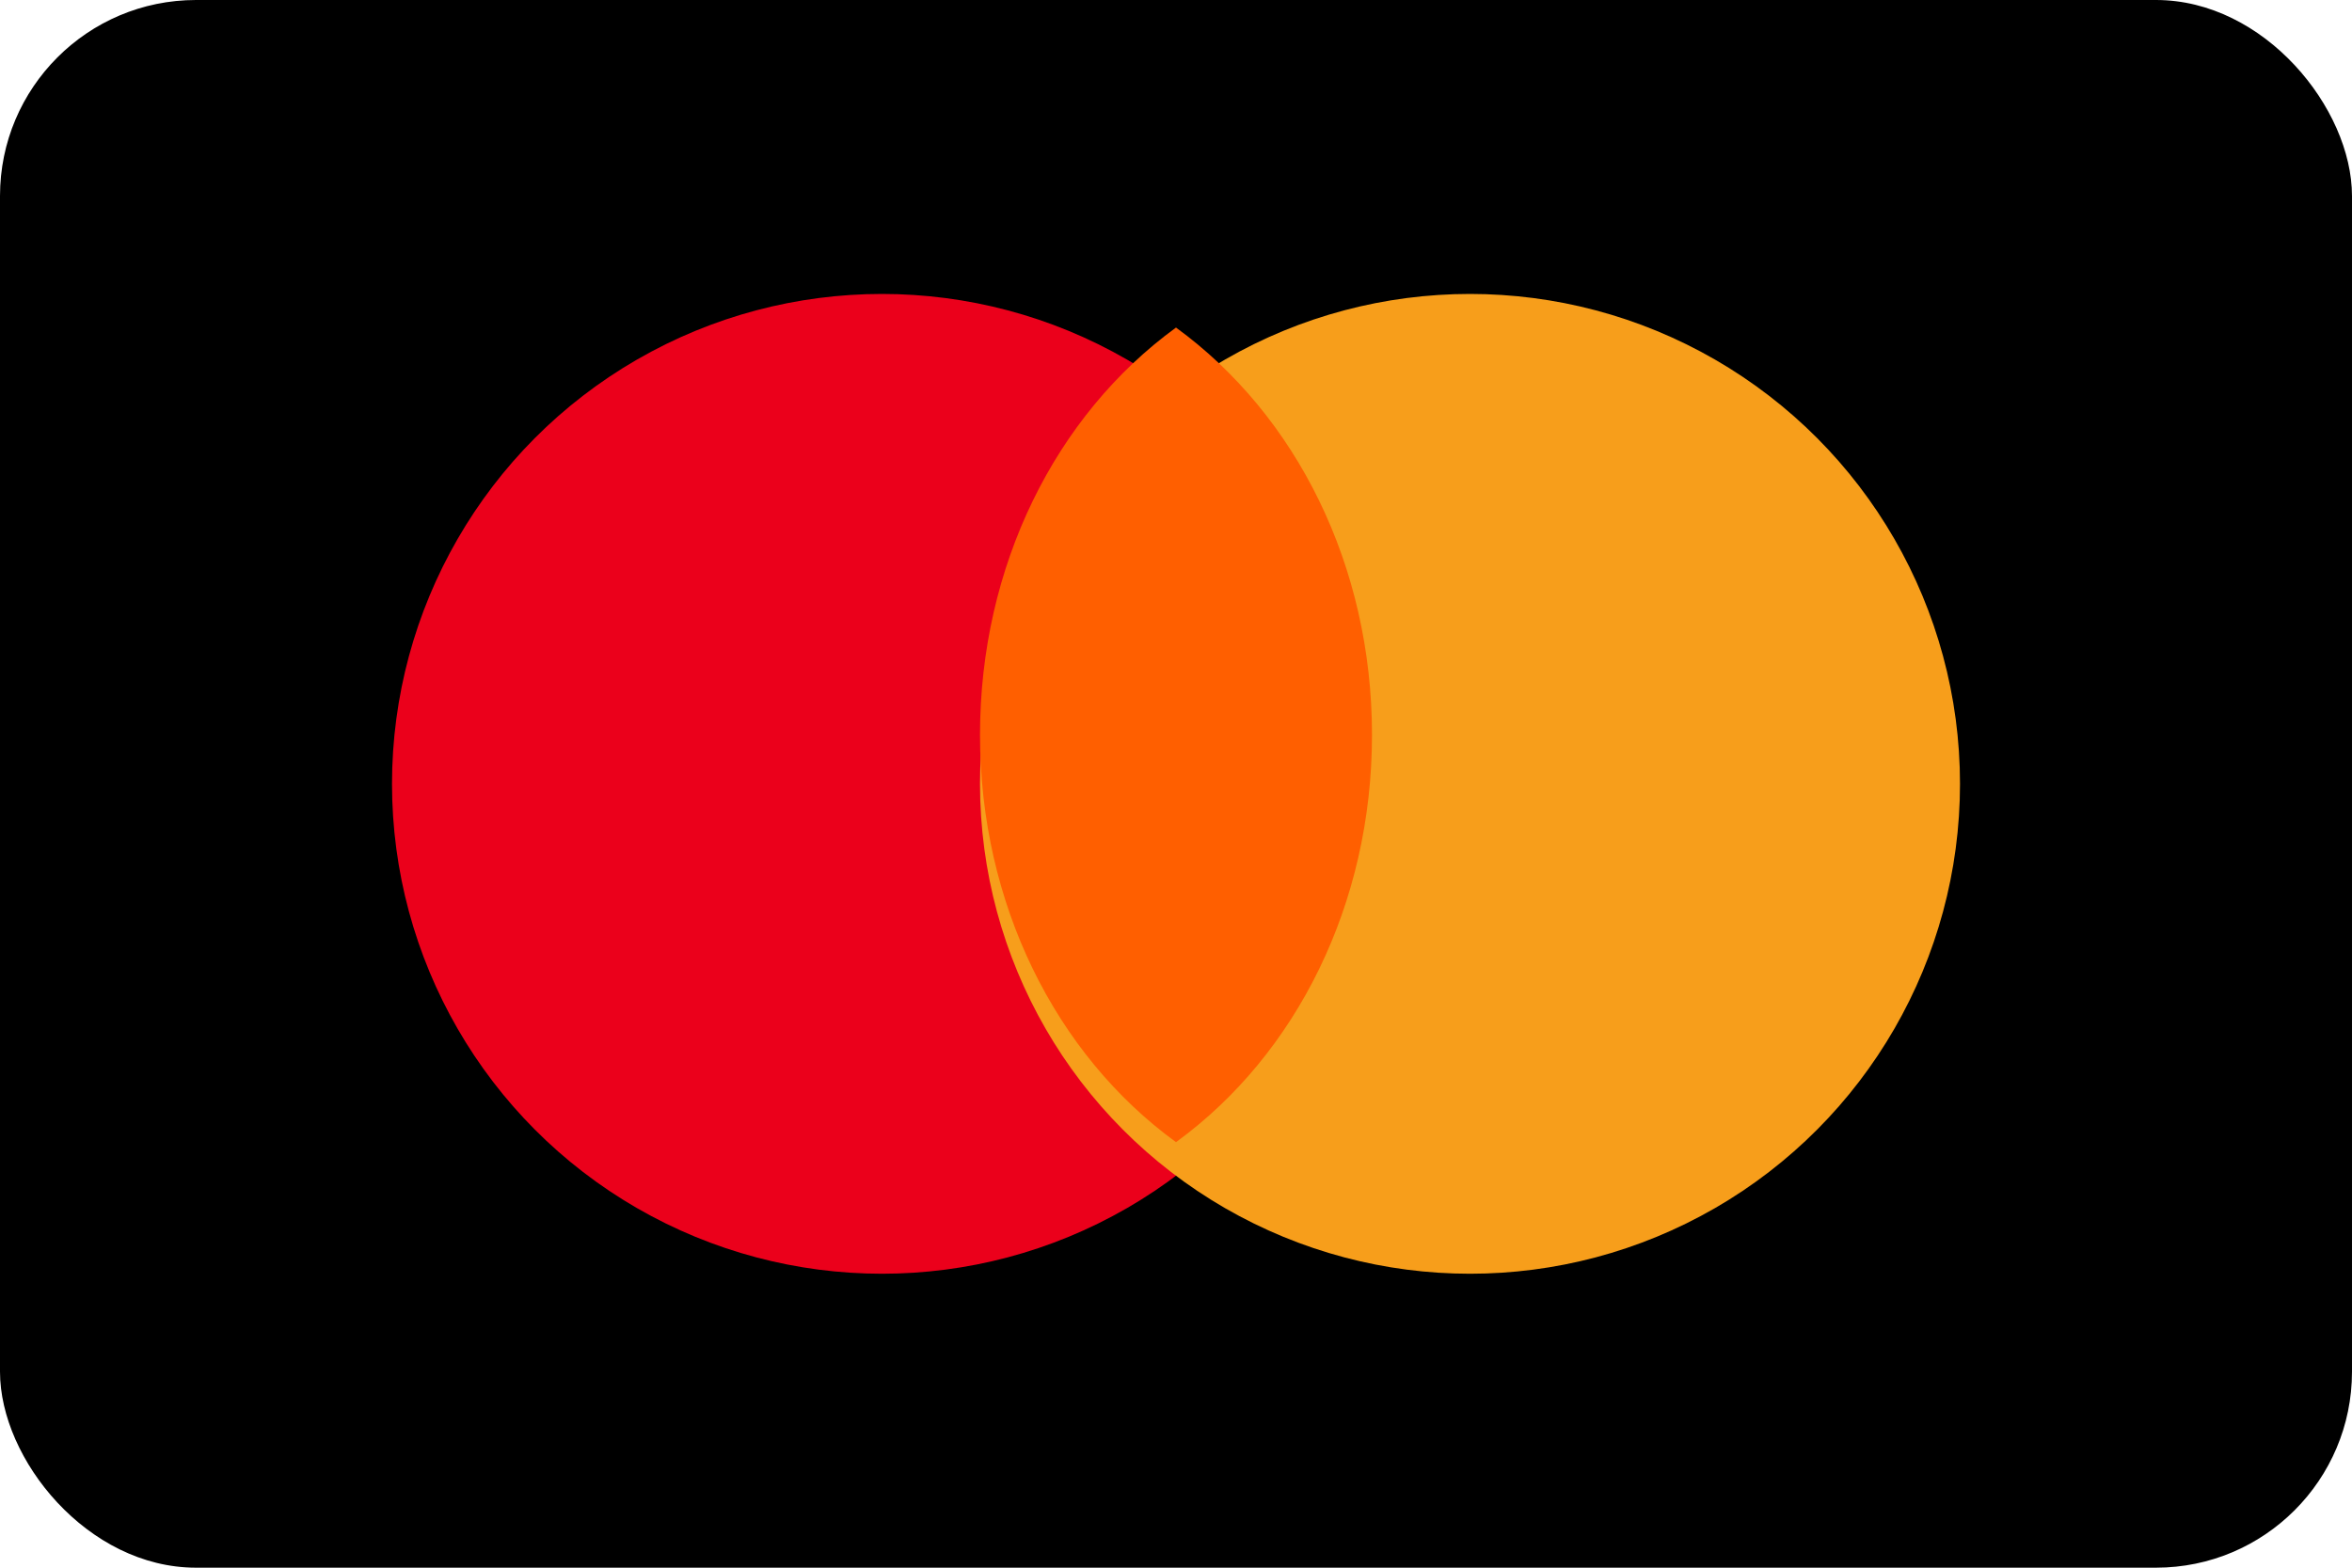 <?xml version="1.0" encoding="UTF-8"?>
<svg width="48" height="32" viewBox="0 0 48 32" fill="none" xmlns="http://www.w3.org/2000/svg">
  <rect width="48" height="32" rx="4" fill="#000000"/>
  <circle cx="18" cy="16" r="10" fill="#EB001B"/>
  <circle cx="30" cy="16" r="10" fill="#F79E1B"/>
  <path fill-rule="evenodd" clip-rule="evenodd" d="M24 23.314C26.463 21.521 28 18.442 28 15C28 11.558 26.463 8.479 24 6.686C21.537 8.479 20 11.558 20 15C20 18.442 21.537 21.521 24 23.314Z" fill="#FF5F00"/>
</svg> 